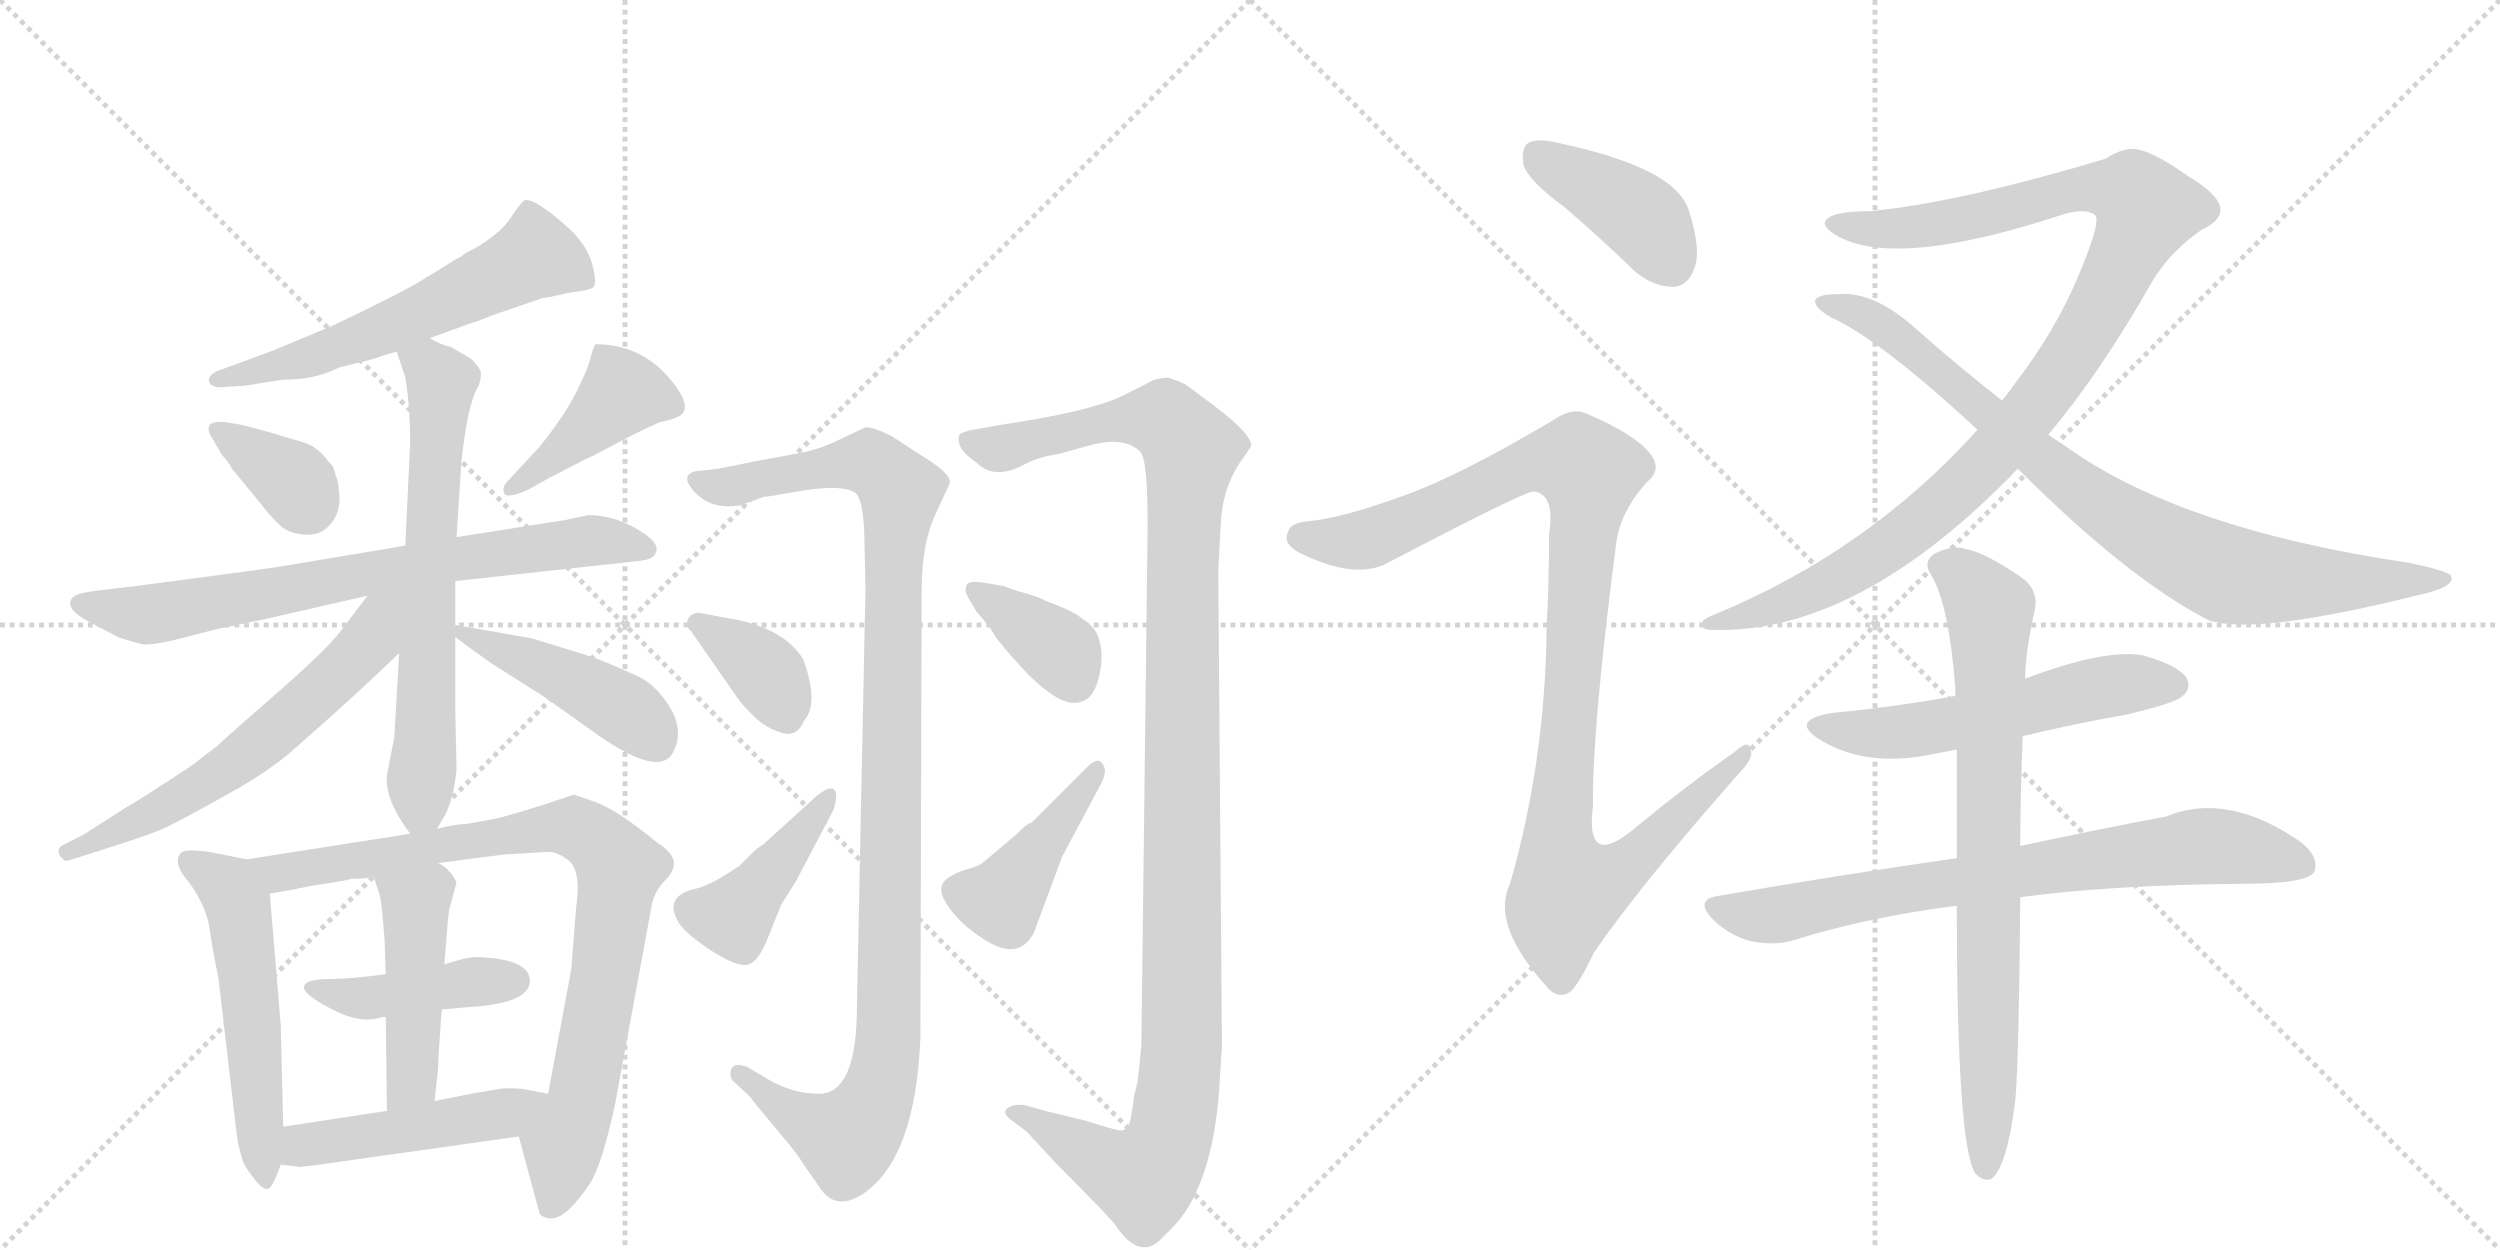 <svg version="1.1" viewBox="0 0 2048 1024" xmlns="http://www.w3.org/2000/svg">
  <g stroke="lightgray" stroke-dasharray="1,1" stroke-width="1" transform="scale(4, 4)">
    <line x1="0" y1="0" x2="256" y2="256"></line>
    <line x1="256" y1="0" x2="0" y2="256"></line>
    <line x1="128" y1="0" x2="128" y2="256"></line>
    <line x1="0" y1="128" x2="256" y2="128"></line>
    <line x1="256" y1="0" x2="512" y2="256"></line>
    <line x1="512" y1="0" x2="256" y2="256"></line>
    <line x1="384" y1="0" x2="384" y2="256"></line>
    <line x1="256" y1="128" x2="512" y2="128"></line>
  </g>
<g transform="scale(1, -1) translate(0, -850)">
   <style type="text/css">
    @keyframes keyframes0 {
      from {
       stroke: black;
       stroke-dashoffset: 583;
       stroke-width: 128;
       }
       65% {
       animation-timing-function: step-end;
       stroke: black;
       stroke-dashoffset: 0;
       stroke-width: 128;
       }
       to {
       stroke: black;
       stroke-width: 1024;
       }
       }
       #make-me-a-hanzi-animation-0 {
         animation: keyframes0 0.724s both;
         animation-delay: 0s;
         animation-timing-function: linear;
       }
    @keyframes keyframes1 {
      from {
       stroke: black;
       stroke-dashoffset: 353;
       stroke-width: 128;
       }
       53% {
       animation-timing-function: step-end;
       stroke: black;
       stroke-dashoffset: 0;
       stroke-width: 128;
       }
       to {
       stroke: black;
       stroke-width: 1024;
       }
       }
       #make-me-a-hanzi-animation-1 {
         animation: keyframes1 0.537s both;
         animation-delay: 0.724s;
         animation-timing-function: linear;
       }
    @keyframes keyframes2 {
      from {
       stroke: black;
       stroke-dashoffset: 414;
       stroke-width: 128;
       }
       57% {
       animation-timing-function: step-end;
       stroke: black;
       stroke-dashoffset: 0;
       stroke-width: 128;
       }
       to {
       stroke: black;
       stroke-width: 1024;
       }
       }
       #make-me-a-hanzi-animation-2 {
         animation: keyframes2 0.587s both;
         animation-delay: 1.262s;
         animation-timing-function: linear;
       }
    @keyframes keyframes3 {
      from {
       stroke: black;
       stroke-dashoffset: 725;
       stroke-width: 128;
       }
       70% {
       animation-timing-function: step-end;
       stroke: black;
       stroke-dashoffset: 0;
       stroke-width: 128;
       }
       to {
       stroke: black;
       stroke-width: 1024;
       }
       }
       #make-me-a-hanzi-animation-3 {
         animation: keyframes3 0.84s both;
         animation-delay: 1.849s;
         animation-timing-function: linear;
       }
    @keyframes keyframes4 {
      from {
       stroke: black;
       stroke-dashoffset: 652;
       stroke-width: 128;
       }
       68% {
       animation-timing-function: step-end;
       stroke: black;
       stroke-dashoffset: 0;
       stroke-width: 128;
       }
       to {
       stroke: black;
       stroke-width: 1024;
       }
       }
       #make-me-a-hanzi-animation-4 {
         animation: keyframes4 0.781s both;
         animation-delay: 2.689s;
         animation-timing-function: linear;
       }
    @keyframes keyframes5 {
      from {
       stroke: black;
       stroke-dashoffset: 603;
       stroke-width: 128;
       }
       66% {
       animation-timing-function: step-end;
       stroke: black;
       stroke-dashoffset: 0;
       stroke-width: 128;
       }
       to {
       stroke: black;
       stroke-width: 1024;
       }
       }
       #make-me-a-hanzi-animation-5 {
         animation: keyframes5 0.741s both;
         animation-delay: 3.469s;
         animation-timing-function: linear;
       }
    @keyframes keyframes6 {
      from {
       stroke: black;
       stroke-dashoffset: 441;
       stroke-width: 128;
       }
       59% {
       animation-timing-function: step-end;
       stroke: black;
       stroke-dashoffset: 0;
       stroke-width: 128;
       }
       to {
       stroke: black;
       stroke-width: 1024;
       }
       }
       #make-me-a-hanzi-animation-6 {
         animation: keyframes6 0.609s both;
         animation-delay: 4.21s;
         animation-timing-function: linear;
       }
    @keyframes keyframes7 {
      from {
       stroke: black;
       stroke-dashoffset: 540;
       stroke-width: 128;
       }
       64% {
       animation-timing-function: step-end;
       stroke: black;
       stroke-dashoffset: 0;
       stroke-width: 128;
       }
       to {
       stroke: black;
       stroke-width: 1024;
       }
       }
       #make-me-a-hanzi-animation-7 {
         animation: keyframes7 0.689s both;
         animation-delay: 4.819s;
         animation-timing-function: linear;
       }
    @keyframes keyframes8 {
      from {
       stroke: black;
       stroke-dashoffset: 853;
       stroke-width: 128;
       }
       74% {
       animation-timing-function: step-end;
       stroke: black;
       stroke-dashoffset: 0;
       stroke-width: 128;
       }
       to {
       stroke: black;
       stroke-width: 1024;
       }
       }
       #make-me-a-hanzi-animation-8 {
         animation: keyframes8 0.944s both;
         animation-delay: 5.508s;
         animation-timing-function: linear;
       }
    @keyframes keyframes9 {
      from {
       stroke: black;
       stroke-dashoffset: 424;
       stroke-width: 128;
       }
       58% {
       animation-timing-function: step-end;
       stroke: black;
       stroke-dashoffset: 0;
       stroke-width: 128;
       }
       to {
       stroke: black;
       stroke-width: 1024;
       }
       }
       #make-me-a-hanzi-animation-9 {
         animation: keyframes9 0.595s both;
         animation-delay: 6.452s;
         animation-timing-function: linear;
       }
    @keyframes keyframes10 {
      from {
       stroke: black;
       stroke-dashoffset: 455;
       stroke-width: 128;
       }
       60% {
       animation-timing-function: step-end;
       stroke: black;
       stroke-dashoffset: 0;
       stroke-width: 128;
       }
       to {
       stroke: black;
       stroke-width: 1024;
       }
       }
       #make-me-a-hanzi-animation-10 {
         animation: keyframes10 0.62s both;
         animation-delay: 7.048s;
         animation-timing-function: linear;
       }
    @keyframes keyframes11 {
      from {
       stroke: black;
       stroke-dashoffset: 470;
       stroke-width: 128;
       }
       60% {
       animation-timing-function: step-end;
       stroke: black;
       stroke-dashoffset: 0;
       stroke-width: 128;
       }
       to {
       stroke: black;
       stroke-width: 1024;
       }
       }
       #make-me-a-hanzi-animation-11 {
         animation: keyframes11 0.632s both;
         animation-delay: 7.668s;
         animation-timing-function: linear;
       }
    @keyframes keyframes12 {
      from {
       stroke: black;
       stroke-dashoffset: 1078;
       stroke-width: 128;
       }
       78% {
       animation-timing-function: step-end;
       stroke: black;
       stroke-dashoffset: 0;
       stroke-width: 128;
       }
       to {
       stroke: black;
       stroke-width: 1024;
       }
       }
       #make-me-a-hanzi-animation-12 {
         animation: keyframes12 1.127s both;
         animation-delay: 8.3s;
         animation-timing-function: linear;
       }
    @keyframes keyframes13 {
      from {
       stroke: black;
       stroke-dashoffset: 365;
       stroke-width: 128;
       }
       54% {
       animation-timing-function: step-end;
       stroke: black;
       stroke-dashoffset: 0;
       stroke-width: 128;
       }
       to {
       stroke: black;
       stroke-width: 1024;
       }
       }
       #make-me-a-hanzi-animation-13 {
         animation: keyframes13 0.547s both;
         animation-delay: 9.428s;
         animation-timing-function: linear;
       }
    @keyframes keyframes14 {
      from {
       stroke: black;
       stroke-dashoffset: 414;
       stroke-width: 128;
       }
       57% {
       animation-timing-function: step-end;
       stroke: black;
       stroke-dashoffset: 0;
       stroke-width: 128;
       }
       to {
       stroke: black;
       stroke-width: 1024;
       }
       }
       #make-me-a-hanzi-animation-14 {
         animation: keyframes14 0.587s both;
         animation-delay: 9.975s;
         animation-timing-function: linear;
       }
    @keyframes keyframes15 {
      from {
       stroke: black;
       stroke-dashoffset: 1172;
       stroke-width: 128;
       }
       79% {
       animation-timing-function: step-end;
       stroke: black;
       stroke-dashoffset: 0;
       stroke-width: 128;
       }
       to {
       stroke: black;
       stroke-width: 1024;
       }
       }
       #make-me-a-hanzi-animation-15 {
         animation: keyframes15 1.204s both;
         animation-delay: 10.562s;
         animation-timing-function: linear;
       }
    @keyframes keyframes16 {
      from {
       stroke: black;
       stroke-dashoffset: 369;
       stroke-width: 128;
       }
       55% {
       animation-timing-function: step-end;
       stroke: black;
       stroke-dashoffset: 0;
       stroke-width: 128;
       }
       to {
       stroke: black;
       stroke-width: 1024;
       }
       }
       #make-me-a-hanzi-animation-16 {
         animation: keyframes16 0.55s both;
         animation-delay: 11.765s;
         animation-timing-function: linear;
       }
    @keyframes keyframes17 {
      from {
       stroke: black;
       stroke-dashoffset: 420;
       stroke-width: 128;
       }
       58% {
       animation-timing-function: step-end;
       stroke: black;
       stroke-dashoffset: 0;
       stroke-width: 128;
       }
       to {
       stroke: black;
       stroke-width: 1024;
       }
       }
       #make-me-a-hanzi-animation-17 {
         animation: keyframes17 0.592s both;
         animation-delay: 12.316s;
         animation-timing-function: linear;
       }
    @keyframes keyframes18 {
      from {
       stroke: black;
       stroke-dashoffset: 401;
       stroke-width: 128;
       }
       57% {
       animation-timing-function: step-end;
       stroke: black;
       stroke-dashoffset: 0;
       stroke-width: 128;
       }
       to {
       stroke: black;
       stroke-width: 1024;
       }
       }
       #make-me-a-hanzi-animation-18 {
         animation: keyframes18 0.576s both;
         animation-delay: 12.907s;
         animation-timing-function: linear;
       }
    @keyframes keyframes19 {
      from {
       stroke: black;
       stroke-dashoffset: 1035;
       stroke-width: 128;
       }
       77% {
       animation-timing-function: step-end;
       stroke: black;
       stroke-dashoffset: 0;
       stroke-width: 128;
       }
       to {
       stroke: black;
       stroke-width: 1024;
       }
       }
       #make-me-a-hanzi-animation-19 {
         animation: keyframes19 1.092s both;
         animation-delay: 13.484s;
         animation-timing-function: linear;
       }
    @keyframes keyframes20 {
      from {
       stroke: black;
       stroke-dashoffset: 1037;
       stroke-width: 128;
       }
       77% {
       animation-timing-function: step-end;
       stroke: black;
       stroke-dashoffset: 0;
       stroke-width: 128;
       }
       to {
       stroke: black;
       stroke-width: 1024;
       }
       }
       #make-me-a-hanzi-animation-20 {
         animation: keyframes20 1.094s both;
         animation-delay: 14.576s;
         animation-timing-function: linear;
       }
    @keyframes keyframes21 {
      from {
       stroke: black;
       stroke-dashoffset: 838;
       stroke-width: 128;
       }
       73% {
       animation-timing-function: step-end;
       stroke: black;
       stroke-dashoffset: 0;
       stroke-width: 128;
       }
       to {
       stroke: black;
       stroke-width: 1024;
       }
       }
       #make-me-a-hanzi-animation-21 {
         animation: keyframes21 0.932s both;
         animation-delay: 15.67s;
         animation-timing-function: linear;
       }
    @keyframes keyframes22 {
      from {
       stroke: black;
       stroke-dashoffset: 549;
       stroke-width: 128;
       }
       64% {
       animation-timing-function: step-end;
       stroke: black;
       stroke-dashoffset: 0;
       stroke-width: 128;
       }
       to {
       stroke: black;
       stroke-width: 1024;
       }
       }
       #make-me-a-hanzi-animation-22 {
         animation: keyframes22 0.697s both;
         animation-delay: 16.602s;
         animation-timing-function: linear;
       }
    @keyframes keyframes23 {
      from {
       stroke: black;
       stroke-dashoffset: 743;
       stroke-width: 128;
       }
       71% {
       animation-timing-function: step-end;
       stroke: black;
       stroke-dashoffset: 0;
       stroke-width: 128;
       }
       to {
       stroke: black;
       stroke-width: 1024;
       }
       }
       #make-me-a-hanzi-animation-23 {
         animation: keyframes23 0.855s both;
         animation-delay: 17.299s;
         animation-timing-function: linear;
       }
    @keyframes keyframes24 {
      from {
       stroke: black;
       stroke-dashoffset: 769;
       stroke-width: 128;
       }
       71% {
       animation-timing-function: step-end;
       stroke: black;
       stroke-dashoffset: 0;
       stroke-width: 128;
       }
       to {
       stroke: black;
       stroke-width: 1024;
       }
       }
       #make-me-a-hanzi-animation-24 {
         animation: keyframes24 0.876s both;
         animation-delay: 18.153s;
         animation-timing-function: linear;
       }
</style>
<path d="M 234 539 Q 258 539 278 549 L 306 556 Q 314 559 325 562 L 352 573 L 388 586 Q 389 586 396.5 589 Q 404 592 407 593 Q 413 595 445 606 Q 449 606 465 610 L 478 612 Q 483 613 485 614 Q 490 616 485 634 Q 481 649 466 663 Q 438 688 430 686 Q 428 686 418 671 Q 409 658 388 646 Q 381 643 378 640 Q 372 637 363.5 631.5 Q 355 626 348 622 Q 335 613 272 583 L 224 563 L 178 546 Q 173 544 171.5 540.5 Q 170 537 173.5 534.5 Q 177 532 184 533 L 200 534 Q 201 534 216 536.5 Q 231 539 234 539 Z" fill="lightgray"></path> 
<path d="M 278 444 Q 277 458 275 460 Q 274 468 269 472 Q 267 475 264.5 477.5 Q 262 480 259.5 482 Q 257 484 255 485 Q 253 486 249 487.5 Q 245 489 242.5 489.5 Q 240 490 233.5 492 Q 227 494 224 495 L 198 502 L 186 504 Q 163 507 175 489 L 182 477 Q 187 472 190 466 L 209 443 Q 226 421 233.5 416.5 Q 241 412 252.5 412 Q 264 412 271.5 421.5 Q 279 431 278 444 Z" fill="lightgray"></path> 
<path d="M 442 484 L 416 456 Q 411 451 413 446 Q 415 441 433 449 L 449 458 L 480 474 Q 487 477 499 483.5 Q 511 490 521 495 Q 531 500 540 504 Q 550 506 554 508 Q 568 513 554 533 Q 529 568 488 568 Q 487 568 484 558 Q 483 551 473 530.5 Q 463 510 442 484 Z" fill="lightgray"></path> 
<path d="M 332 403 L 230 386 Q 226 385 112 370 L 78 366 Q 63 364 60 361 Q 51 352 74 340 L 97 328 Q 112 323 118 322 Q 129 322 148 327 L 179 335 L 218 343 L 301 362 L 373 374 L 519 390 Q 532 391 535 394 Q 543 402 529 412 Q 506 428 482 428 L 463 424 L 374 410 L 332 403 Z" fill="lightgray"></path> 
<path d="M 325 562 L 332 541 Q 336 517 336 487 L 332 403 L 327 315 L 323 246 L 317 215 Q 315 195 336 167 C 347 152 347 152 358 171 L 365 183 Q 372 198 374 220 L 373 266 L 373 328 L 373 338 L 373 374 L 374 410 L 378 472 Q 383 518 391 532 Q 394 537 394 544 Q 394 548 386 556 L 369 566 Q 362 567 352 573 C 325 586 316 590 325 562 Z" fill="lightgray"></path> 
<path d="M 301 362 L 279 333 Q 267 317 222 278 Q 214 271 198 257 Q 181 242 178 239 Q 174 236 165 229 Q 155 221 148 217 Q 141 212 131 206 Q 121 199 104 189 L 68 166 L 52 158 Q 48 156 48 153 Q 48 149 51 147 Q 53 144 56 145 L 78 152 Q 119 165 131 170 Q 143 175 184 198 Q 221 218 244 239 Q 294 283 327 315 C 379 365 326 395 301 362 Z" fill="lightgray"></path> 
<path d="M 373 328 Q 377 325 388 317 Q 399 309 402 307 L 446 279 L 484 252 Q 539 212 551 233 Q 561 251 548 272 Q 535 292 518 298 Q 492 310 478 314 L 436 327 L 373 338 C 355 341 355 341 373 328 Z" fill="lightgray"></path> 
<path d="M 232 -73 L 230 10 L 221 118 C 219 143 219 143 202 146 L 172 152 Q 151 155 148 151 Q 141 143 155 127 Q 170 106 172 87 Q 174 73 179 48 L 194 -80 Q 195 -86 195 -87 Q 196 -91 198 -98 Q 199 -104 207 -114 Q 214 -124 219 -124 Q 223 -124 230 -104 L 232 -73 Z" fill="lightgray"></path> 
<path d="M 359 143 L 413 150 L 447 152 Q 457 153 467 144 Q 476 135 472 107 L 468 56 L 449 -46 C 444 -75 417 -52 425 -81 L 442 -144 Q 442 -146 449 -148 Q 462 -151 483 -120 Q 493 -105 504 -54 L 534 109 Q 536 119 544 128 Q 552 135 552 143 Q 552 151 538 160 Q 504 188 485 194 L 470 199 L 449 192 Q 415 181 404 179 L 382 175 Q 374 175 358 171 L 336 167 L 202 146 C 172 141 191 113 221 118 L 239 121 Q 252 124 266 126 Q 280 128 288 130 Q 300 130 306 132 L 359 143 Z" fill="lightgray"></path> 
<path d="M 362 23 L 384 25 Q 436 28 434 48 Q 432 65 389 66 Q 385 66 374 63 L 364 60 L 316 52 Q 288 48 270 48 Q 249 48 249 41 Q 249 36 265 27 Q 292 11 310 16 Q 314 17 316 17 L 362 23 Z" fill="lightgray"></path> 
<path d="M 361 13 L 362 23 L 364 60 L 367 97 L 368 105 L 374 127 Q 369 138 359 143 C 334 159 297 160 306 132 L 310 120 Q 312 115 313 104 L 315 81 L 316 52 L 316 17 L 317 -60 C 317 -90 353 -82 356 -52 L 359 -24 L 359 -20 Q 359 -17 360 -4 Q 361 9 361 13 Z" fill="lightgray"></path> 
<path d="M 449 -46 L 428 -42 Q 415 -41 409 -42 L 386 -46 L 356 -52 L 317 -60 L 232 -73 C 202 -78 200 -100 230 -104 L 246 -106 L 262 -104 L 425 -81 C 455 -77 478 -52 449 -46 Z" fill="lightgray"></path> 
<path d="M 671 -46 Q 649 -46 629 -34 L 612 -24 Q 601 -20 599 -26 Q 597 -32 601 -36 L 614 -48 Q 616 -51 626.5 -63.5 Q 637 -76 646 -87 Q 655 -98 657 -102 L 671 -122 Q 684 -143 707 -128 Q 750 -99 754 0 L 755 366 Q 755 404 766 428 L 778 454 Q 780 462 753 478 L 730 493 Q 716 500 709 500 L 690 491 Q 672 482 656 479 L 618 472 Q 594 467 588 466 L 570 464 Q 557 461 568 448 Q 582 432 606 436 L 626 443 Q 629 443 651 447 Q 690 454 701 446 Q 707 440 708 414 L 709 368 L 702 26 Q 702 -46 671 -46 Z" fill="lightgray"></path> 
<path d="M 605 277 Q 612 268 620.5 260.5 Q 629 253 641 249.5 Q 653 246 659 260 Q 671 274 658 310 Q 641 337 594 344 L 573 348 Q 566 348 563.5 342.5 Q 561 337 566 333 L 605 277 Z" fill="lightgray"></path> 
<path d="M 630 84 L 640 109 L 652 128 L 683 187 Q 687 201 683 203.5 Q 679 206 669 198 L 625 158 Q 621 156 615 150 L 606 141 Q 583 125 570 122 Q 543 116 556 94 Q 563 84 583 71 Q 605 57 613.5 60 Q 622 63 630 84 Z" fill="lightgray"></path> 
<path d="M 1000 420 Q 1001 448 1015 470 Q 1025 484 1025 485 Q 1025 496 986 524 Q 978 530 974 533 Q 970 536 964.5 538 Q 959 540 957.5 540.5 Q 956 541 950.5 540 Q 945 539 943.5 538 Q 942 537 934 533 Q 926 529 920 526 Q 894 513 820 502 L 797 498 Q 788 496 786 494 Q 782 483 800 471 Q 815 456 840 470 Q 852 476 867 478 L 892 485 Q 921 493 934 480 Q 941 473 940 407 L 935 -6 L 933 -27 Q 932 -33 932 -36 L 929 -48 L 928 -56 L 926 -68 Q 923 -77 917 -76 Q 911 -75 889 -68 L 856 -60 L 842 -56 Q 835 -54 829 -56 Q 818 -60 829 -68 L 841 -77 L 867 -105 Q 910 -148 914 -154 Q 935 -185 954 -162 Q 967 -150 974 -138 Q 995 -102 999 -39 Q 1001 -8 1001 -6 L 998 382 L 1000 420 Z" fill="lightgray"></path> 
<path d="M 800 349 Q 812 335 814 331 Q 817 325 838 302 Q 853 286 866 278.5 Q 879 271 889 276.5 Q 899 282 902 305 Q 903 314 901.5 321.5 Q 900 329 897.5 333 Q 895 337 889 341.5 Q 883 346 879.5 348 Q 876 350 867.5 353.5 Q 859 357 856 358 Q 851 361 840 364 Q 829 367 822 370 L 810 372 Q 799 374 795 373 Q 791 372 791 366 Q 791 363 800 349 Z" fill="lightgray"></path> 
<path d="M 845 176 Q 842 176 832 166 Q 831 165 806 144 Q 803 141 792.5 138 Q 782 135 775.5 130 Q 769 125 772 116 Q 782 95 808.5 79 Q 835 63 847 86 L 870 148 L 902 208 Q 907 218 904 223 Q 900 231 891 222 L 845 176 Z" fill="lightgray"></path> 
<path d="M 1282 680 Q 1310 656 1339 628 Q 1354 615 1371 615 Q 1383 616 1388 630 Q 1394 646 1383 679 Q 1371 713 1276 733 Q 1260 737 1252 733 Q 1246 729 1248 715 Q 1252 702 1282 680 Z" fill="lightgray"></path> 
<path d="M 1150 444 Q 1101 426 1072 423 Q 1057 422 1055 414 Q 1051 405 1063 398 Q 1106 376 1133 387 Q 1248 447 1255 447 Q 1259 448 1263 445 Q 1273 438 1269 412 Q 1269 375 1267 336 Q 1266 227 1237 126 Q 1221 93 1266 43 Q 1276 30 1287 38 Q 1294 45 1306 70 Q 1343 124 1425 217 Q 1437 229 1434 236 Q 1433 245 1421 234 Q 1381 206 1341 173 Q 1298 136 1305 190 Q 1304 251 1324 405 Q 1327 430 1349 455 Q 1362 465 1352 478 Q 1340 494 1300 511 Q 1288 517 1271 505 Q 1195 460 1150 444 Z" fill="lightgray"></path> 
<path d="M 1678 494 Q 1721 545 1764 621 Q 1780 646 1804 662 Q 1819 669 1819 678 Q 1819 690 1792 706 Q 1761 728 1747 728 Q 1737 728 1725 720 Q 1605 684 1532 677 Q 1498 677 1495 668 Q 1494 665 1500 660 Q 1546 627 1689 674 Q 1708 680 1716 674 Q 1722 670 1703 625 Q 1684 579 1650 535 Q 1646 529 1640 522 L 1620 498 Q 1530 398 1403 346 Q 1393 342 1394 338 Q 1395 334 1402 334 Q 1522 330 1653 466 L 1678 494 Z" fill="lightgray"></path> 
<path d="M 1653 466 Q 1743 376 1809 342 Q 1846 329 1979 362 Q 2012 369 2008 378 Q 2007 382 1973 389 Q 1784 417 1690 486 Q 1683 490 1678 494 L 1640 522 Q 1604 550 1568 582 Q 1534 612 1505 609 Q 1489 609 1487 604 Q 1486 598 1500 590 Q 1540 572 1620 498 L 1653 466 Z" fill="lightgray"></path> 
<path d="M 1657 247 Q 1699 257 1744 265 Q 1781 274 1787 279 Q 1796 286 1791 295 Q 1784 305 1756 313 Q 1725 319 1659 294 L 1602 280 Q 1554 271 1501 266 Q 1465 260 1491 244 Q 1530 220 1587 233 Q 1593 234 1603 236 L 1657 247 Z" fill="lightgray"></path> 
<path d="M 1655 115 Q 1728 125 1837 126 Q 1891 126 1896 136 Q 1900 148 1885 160 Q 1825 202 1774 181 Q 1725 172 1655 157 L 1603 147 Q 1512 134 1407 116 Q 1388 113 1403 97 Q 1416 84 1434 79 Q 1455 75 1470 80 Q 1531 99 1603 108 L 1655 115 Z" fill="lightgray"></path> 
<path d="M 1655 157 Q 1655 196 1657 247 L 1659 294 Q 1659 315 1667 351 Q 1670 367 1656 377 Q 1625 398 1611 400 Q 1599 404 1584 396 Q 1575 389 1582 379 Q 1597 354 1602 283 Q 1601 283 1602 280 L 1603 236 Q 1603 196 1603 147 L 1603 108 Q 1603 -87 1618 -111 Q 1624 -118 1631 -116 Q 1644 -107 1651 -51 Q 1654 -15 1655 115 L 1655 157 Z" fill="lightgray"></path> 
      <clipPath id="make-me-a-hanzi-clip-0">
      <path d="M 234 539 Q 258 539 278 549 L 306 556 Q 314 559 325 562 L 352 573 L 388 586 Q 389 586 396.5 589 Q 404 592 407 593 Q 413 595 445 606 Q 449 606 465 610 L 478 612 Q 483 613 485 614 Q 490 616 485 634 Q 481 649 466 663 Q 438 688 430 686 Q 428 686 418 671 Q 409 658 388 646 Q 381 643 378 640 Q 372 637 363.5 631.5 Q 355 626 348 622 Q 335 613 272 583 L 224 563 L 178 546 Q 173 544 171.5 540.5 Q 170 537 173.5 534.5 Q 177 532 184 533 L 200 534 Q 201 534 216 536.5 Q 231 539 234 539 Z" fill="lightgray"></path>
      </clipPath>
      <path clip-path="url(#make-me-a-hanzi-clip-0)" d="M 480 620 L 439 641 L 294 572 L 178 539 " fill="none" id="make-me-a-hanzi-animation-0" stroke-dasharray="455 910" stroke-linecap="round"></path>

      <clipPath id="make-me-a-hanzi-clip-1">
      <path d="M 278 444 Q 277 458 275 460 Q 274 468 269 472 Q 267 475 264.5 477.5 Q 262 480 259.5 482 Q 257 484 255 485 Q 253 486 249 487.5 Q 245 489 242.5 489.5 Q 240 490 233.5 492 Q 227 494 224 495 L 198 502 L 186 504 Q 163 507 175 489 L 182 477 Q 187 472 190 466 L 209 443 Q 226 421 233.5 416.5 Q 241 412 252.5 412 Q 264 412 271.5 421.5 Q 279 431 278 444 Z" fill="lightgray"></path>
      </clipPath>
      <path clip-path="url(#make-me-a-hanzi-clip-1)" d="M 180 497 L 240 456 L 253 435 " fill="none" id="make-me-a-hanzi-animation-1" stroke-dasharray="225 450" stroke-linecap="round"></path>

      <clipPath id="make-me-a-hanzi-clip-2">
      <path d="M 442 484 L 416 456 Q 411 451 413 446 Q 415 441 433 449 L 449 458 L 480 474 Q 487 477 499 483.5 Q 511 490 521 495 Q 531 500 540 504 Q 550 506 554 508 Q 568 513 554 533 Q 529 568 488 568 Q 487 568 484 558 Q 483 551 473 530.5 Q 463 510 442 484 Z" fill="lightgray"></path>
      </clipPath>
      <path clip-path="url(#make-me-a-hanzi-clip-2)" d="M 547 521 L 507 526 L 458 479 L 417 450 " fill="none" id="make-me-a-hanzi-animation-2" stroke-dasharray="286 572" stroke-linecap="round"></path>

      <clipPath id="make-me-a-hanzi-clip-3">
      <path d="M 332 403 L 230 386 Q 226 385 112 370 L 78 366 Q 63 364 60 361 Q 51 352 74 340 L 97 328 Q 112 323 118 322 Q 129 322 148 327 L 179 335 L 218 343 L 301 362 L 373 374 L 519 390 Q 532 391 535 394 Q 543 402 529 412 Q 506 428 482 428 L 463 424 L 374 410 L 332 403 Z" fill="lightgray"></path>
      </clipPath>
      <path clip-path="url(#make-me-a-hanzi-clip-3)" d="M 66 355 L 134 348 L 313 383 L 459 404 L 495 407 L 529 400 " fill="none" id="make-me-a-hanzi-animation-3" stroke-dasharray="597 1194" stroke-linecap="round"></path>

      <clipPath id="make-me-a-hanzi-clip-4">
      <path d="M 325 562 L 332 541 Q 336 517 336 487 L 332 403 L 327 315 L 323 246 L 317 215 Q 315 195 336 167 C 347 152 347 152 358 171 L 365 183 Q 372 198 374 220 L 373 266 L 373 328 L 373 338 L 373 374 L 374 410 L 378 472 Q 383 518 391 532 Q 394 537 394 544 Q 394 548 386 556 L 369 566 Q 362 567 352 573 C 325 586 316 590 325 562 Z" fill="lightgray"></path>
      </clipPath>
      <path clip-path="url(#make-me-a-hanzi-clip-4)" d="M 334 559 L 362 537 L 349 242 L 345 190 L 339 179 " fill="none" id="make-me-a-hanzi-animation-4" stroke-dasharray="524 1048" stroke-linecap="round"></path>

      <clipPath id="make-me-a-hanzi-clip-5">
      <path d="M 301 362 L 279 333 Q 267 317 222 278 Q 214 271 198 257 Q 181 242 178 239 Q 174 236 165 229 Q 155 221 148 217 Q 141 212 131 206 Q 121 199 104 189 L 68 166 L 52 158 Q 48 156 48 153 Q 48 149 51 147 Q 53 144 56 145 L 78 152 Q 119 165 131 170 Q 143 175 184 198 Q 221 218 244 239 Q 294 283 327 315 C 379 365 326 395 301 362 Z" fill="lightgray"></path>
      </clipPath>
      <path clip-path="url(#make-me-a-hanzi-clip-5)" d="M 324 361 L 290 310 L 216 244 L 138 190 L 55 152 " fill="none" id="make-me-a-hanzi-animation-5" stroke-dasharray="475 950" stroke-linecap="round"></path>

      <clipPath id="make-me-a-hanzi-clip-6">
      <path d="M 373 328 Q 377 325 388 317 Q 399 309 402 307 L 446 279 L 484 252 Q 539 212 551 233 Q 561 251 548 272 Q 535 292 518 298 Q 492 310 478 314 L 436 327 L 373 338 C 355 341 355 341 373 328 Z" fill="lightgray"></path>
      </clipPath>
      <path clip-path="url(#make-me-a-hanzi-clip-6)" d="M 380 333 L 499 277 L 529 255 L 538 241 " fill="none" id="make-me-a-hanzi-animation-6" stroke-dasharray="313 626" stroke-linecap="round"></path>

      <clipPath id="make-me-a-hanzi-clip-7">
      <path d="M 232 -73 L 230 10 L 221 118 C 219 143 219 143 202 146 L 172 152 Q 151 155 148 151 Q 141 143 155 127 Q 170 106 172 87 Q 174 73 179 48 L 194 -80 Q 195 -86 195 -87 Q 196 -91 198 -98 Q 199 -104 207 -114 Q 214 -124 219 -124 Q 223 -124 230 -104 L 232 -73 Z" fill="lightgray"></path>
      </clipPath>
      <path clip-path="url(#make-me-a-hanzi-clip-7)" d="M 154 145 L 187 124 L 195 108 L 218 -118 " fill="none" id="make-me-a-hanzi-animation-7" stroke-dasharray="412 824" stroke-linecap="round"></path>

      <clipPath id="make-me-a-hanzi-clip-8">
      <path d="M 359 143 L 413 150 L 447 152 Q 457 153 467 144 Q 476 135 472 107 L 468 56 L 449 -46 C 444 -75 417 -52 425 -81 L 442 -144 Q 442 -146 449 -148 Q 462 -151 483 -120 Q 493 -105 504 -54 L 534 109 Q 536 119 544 128 Q 552 135 552 143 Q 552 151 538 160 Q 504 188 485 194 L 470 199 L 449 192 Q 415 181 404 179 L 382 175 Q 374 175 358 171 L 336 167 L 202 146 C 172 141 191 113 221 118 L 239 121 Q 252 124 266 126 Q 280 128 288 130 Q 300 130 306 132 L 359 143 Z" fill="lightgray"></path>
      </clipPath>
      <path clip-path="url(#make-me-a-hanzi-clip-8)" d="M 210 145 L 232 135 L 461 173 L 480 168 L 498 153 L 508 139 L 499 77 L 475 -57 L 461 -87 L 452 -135 " fill="none" id="make-me-a-hanzi-animation-8" stroke-dasharray="725 1450" stroke-linecap="round"></path>

      <clipPath id="make-me-a-hanzi-clip-9">
      <path d="M 362 23 L 384 25 Q 436 28 434 48 Q 432 65 389 66 Q 385 66 374 63 L 364 60 L 316 52 Q 288 48 270 48 Q 249 48 249 41 Q 249 36 265 27 Q 292 11 310 16 Q 314 17 316 17 L 362 23 Z" fill="lightgray"></path>
      </clipPath>
      <path clip-path="url(#make-me-a-hanzi-clip-9)" d="M 255 41 L 302 32 L 421 47 " fill="none" id="make-me-a-hanzi-animation-9" stroke-dasharray="296 592" stroke-linecap="round"></path>

      <clipPath id="make-me-a-hanzi-clip-10">
      <path d="M 361 13 L 362 23 L 364 60 L 367 97 L 368 105 L 374 127 Q 369 138 359 143 C 334 159 297 160 306 132 L 310 120 Q 312 115 313 104 L 315 81 L 316 52 L 316 17 L 317 -60 C 317 -90 353 -82 356 -52 L 359 -24 L 359 -20 Q 359 -17 360 -4 Q 361 9 361 13 Z" fill="lightgray"></path>
      </clipPath>
      <path clip-path="url(#make-me-a-hanzi-clip-10)" d="M 314 128 L 340 110 L 341 93 L 338 -29 L 322 -52 " fill="none" id="make-me-a-hanzi-animation-10" stroke-dasharray="327 654" stroke-linecap="round"></path>

      <clipPath id="make-me-a-hanzi-clip-11">
      <path d="M 449 -46 L 428 -42 Q 415 -41 409 -42 L 386 -46 L 356 -52 L 317 -60 L 232 -73 C 202 -78 200 -100 230 -104 L 246 -106 L 262 -104 L 425 -81 C 455 -77 478 -52 449 -46 Z" fill="lightgray"></path>
      </clipPath>
      <path clip-path="url(#make-me-a-hanzi-clip-11)" d="M 235 -97 L 256 -87 L 400 -65 L 443 -50 " fill="none" id="make-me-a-hanzi-animation-11" stroke-dasharray="342 684" stroke-linecap="round"></path>

      <clipPath id="make-me-a-hanzi-clip-12">
      <path d="M 671 -46 Q 649 -46 629 -34 L 612 -24 Q 601 -20 599 -26 Q 597 -32 601 -36 L 614 -48 Q 616 -51 626.5 -63.5 Q 637 -76 646 -87 Q 655 -98 657 -102 L 671 -122 Q 684 -143 707 -128 Q 750 -99 754 0 L 755 366 Q 755 404 766 428 L 778 454 Q 780 462 753 478 L 730 493 Q 716 500 709 500 L 690 491 Q 672 482 656 479 L 618 472 Q 594 467 588 466 L 570 464 Q 557 461 568 448 Q 582 432 606 436 L 626 443 Q 629 443 651 447 Q 690 454 701 446 Q 707 440 708 414 L 709 368 L 702 26 Q 702 -46 671 -46 Z" fill="lightgray"></path>
      </clipPath>
      <path clip-path="url(#make-me-a-hanzi-clip-12)" d="M 571 456 L 598 451 L 713 471 L 738 447 L 732 392 L 725 -28 L 714 -58 L 694 -83 L 658 -68 L 606 -30 " fill="none" id="make-me-a-hanzi-animation-12" stroke-dasharray="950 1900" stroke-linecap="round"></path>

      <clipPath id="make-me-a-hanzi-clip-13">
      <path d="M 605 277 Q 612 268 620.5 260.5 Q 629 253 641 249.5 Q 653 246 659 260 Q 671 274 658 310 Q 641 337 594 344 L 573 348 Q 566 348 563.5 342.5 Q 561 337 566 333 L 605 277 Z" fill="lightgray"></path>
      </clipPath>
      <path clip-path="url(#make-me-a-hanzi-clip-13)" d="M 572 340 L 620 307 L 645 263 " fill="none" id="make-me-a-hanzi-animation-13" stroke-dasharray="237 474" stroke-linecap="round"></path>

      <clipPath id="make-me-a-hanzi-clip-14">
      <path d="M 630 84 L 640 109 L 652 128 L 683 187 Q 687 201 683 203.5 Q 679 206 669 198 L 625 158 Q 621 156 615 150 L 606 141 Q 583 125 570 122 Q 543 116 556 94 Q 563 84 583 71 Q 605 57 613.5 60 Q 622 63 630 84 Z" fill="lightgray"></path>
      </clipPath>
      <path clip-path="url(#make-me-a-hanzi-clip-14)" d="M 568 105 L 600 99 L 677 198 " fill="none" id="make-me-a-hanzi-animation-14" stroke-dasharray="286 572" stroke-linecap="round"></path>

      <clipPath id="make-me-a-hanzi-clip-15">
      <path d="M 1000 420 Q 1001 448 1015 470 Q 1025 484 1025 485 Q 1025 496 986 524 Q 978 530 974 533 Q 970 536 964.5 538 Q 959 540 957.5 540.5 Q 956 541 950.5 540 Q 945 539 943.5 538 Q 942 537 934 533 Q 926 529 920 526 Q 894 513 820 502 L 797 498 Q 788 496 786 494 Q 782 483 800 471 Q 815 456 840 470 Q 852 476 867 478 L 892 485 Q 921 493 934 480 Q 941 473 940 407 L 935 -6 L 933 -27 Q 932 -33 932 -36 L 929 -48 L 928 -56 L 926 -68 Q 923 -77 917 -76 Q 911 -75 889 -68 L 856 -60 L 842 -56 Q 835 -54 829 -56 Q 818 -60 829 -68 L 841 -77 L 867 -105 Q 910 -148 914 -154 Q 935 -185 954 -162 Q 967 -150 974 -138 Q 995 -102 999 -39 Q 1001 -8 1001 -6 L 998 382 L 1000 420 Z" fill="lightgray"></path>
      </clipPath>
      <path clip-path="url(#make-me-a-hanzi-clip-15)" d="M 794 489 L 826 483 L 938 508 L 954 507 L 976 482 L 968 383 L 968 -7 L 957 -87 L 937 -115 L 927 -113 L 836 -62 " fill="none" id="make-me-a-hanzi-animation-15" stroke-dasharray="1044 2088" stroke-linecap="round"></path>

      <clipPath id="make-me-a-hanzi-clip-16">
      <path d="M 800 349 Q 812 335 814 331 Q 817 325 838 302 Q 853 286 866 278.5 Q 879 271 889 276.5 Q 899 282 902 305 Q 903 314 901.5 321.5 Q 900 329 897.5 333 Q 895 337 889 341.5 Q 883 346 879.5 348 Q 876 350 867.5 353.5 Q 859 357 856 358 Q 851 361 840 364 Q 829 367 822 370 L 810 372 Q 799 374 795 373 Q 791 372 791 366 Q 791 363 800 349 Z" fill="lightgray"></path>
      </clipPath>
      <path clip-path="url(#make-me-a-hanzi-clip-16)" d="M 799 366 L 870 316 L 880 292 " fill="none" id="make-me-a-hanzi-animation-16" stroke-dasharray="241 482" stroke-linecap="round"></path>

      <clipPath id="make-me-a-hanzi-clip-17">
      <path d="M 845 176 Q 842 176 832 166 Q 831 165 806 144 Q 803 141 792.5 138 Q 782 135 775.5 130 Q 769 125 772 116 Q 782 95 808.5 79 Q 835 63 847 86 L 870 148 L 902 208 Q 907 218 904 223 Q 900 231 891 222 L 845 176 Z" fill="lightgray"></path>
      </clipPath>
      <path clip-path="url(#make-me-a-hanzi-clip-17)" d="M 787 120 L 820 112 L 898 216 " fill="none" id="make-me-a-hanzi-animation-17" stroke-dasharray="292 584" stroke-linecap="round"></path>

      <clipPath id="make-me-a-hanzi-clip-18">
      <path d="M 1282 680 Q 1310 656 1339 628 Q 1354 615 1371 615 Q 1383 616 1388 630 Q 1394 646 1383 679 Q 1371 713 1276 733 Q 1260 737 1252 733 Q 1246 729 1248 715 Q 1252 702 1282 680 Z" fill="lightgray"></path>
      </clipPath>
      <path clip-path="url(#make-me-a-hanzi-clip-18)" d="M 1259 724 L 1350 667 L 1369 634 " fill="none" id="make-me-a-hanzi-animation-18" stroke-dasharray="273 546" stroke-linecap="round"></path>

      <clipPath id="make-me-a-hanzi-clip-19">
      <path d="M 1150 444 Q 1101 426 1072 423 Q 1057 422 1055 414 Q 1051 405 1063 398 Q 1106 376 1133 387 Q 1248 447 1255 447 Q 1259 448 1263 445 Q 1273 438 1269 412 Q 1269 375 1267 336 Q 1266 227 1237 126 Q 1221 93 1266 43 Q 1276 30 1287 38 Q 1294 45 1306 70 Q 1343 124 1425 217 Q 1437 229 1434 236 Q 1433 245 1421 234 Q 1381 206 1341 173 Q 1298 136 1305 190 Q 1304 251 1324 405 Q 1327 430 1349 455 Q 1362 465 1352 478 Q 1340 494 1300 511 Q 1288 517 1271 505 Q 1195 460 1150 444 Z" fill="lightgray"></path>
      </clipPath>
      <path clip-path="url(#make-me-a-hanzi-clip-19)" d="M 1066 410 L 1105 406 L 1135 413 L 1258 471 L 1293 472 L 1302 463 L 1276 155 L 1287 122 L 1333 141 L 1428 232 " fill="none" id="make-me-a-hanzi-animation-19" stroke-dasharray="907 1814" stroke-linecap="round"></path>

      <clipPath id="make-me-a-hanzi-clip-20">
      <path d="M 1678 494 Q 1721 545 1764 621 Q 1780 646 1804 662 Q 1819 669 1819 678 Q 1819 690 1792 706 Q 1761 728 1747 728 Q 1737 728 1725 720 Q 1605 684 1532 677 Q 1498 677 1495 668 Q 1494 665 1500 660 Q 1546 627 1689 674 Q 1708 680 1716 674 Q 1722 670 1703 625 Q 1684 579 1650 535 Q 1646 529 1640 522 L 1620 498 Q 1530 398 1403 346 Q 1393 342 1394 338 Q 1395 334 1402 334 Q 1522 330 1653 466 L 1678 494 Z" fill="lightgray"></path>
      </clipPath>
      <path clip-path="url(#make-me-a-hanzi-clip-20)" d="M 1501 666 L 1593 667 L 1722 697 L 1747 692 L 1758 678 L 1721 598 L 1681 535 L 1603 447 L 1497 371 L 1422 342 L 1400 340 " fill="none" id="make-me-a-hanzi-animation-20" stroke-dasharray="909 1818" stroke-linecap="round"></path>

      <clipPath id="make-me-a-hanzi-clip-21">
      <path d="M 1653 466 Q 1743 376 1809 342 Q 1846 329 1979 362 Q 2012 369 2008 378 Q 2007 382 1973 389 Q 1784 417 1690 486 Q 1683 490 1678 494 L 1640 522 Q 1604 550 1568 582 Q 1534 612 1505 609 Q 1489 609 1487 604 Q 1486 598 1500 590 Q 1540 572 1620 498 L 1653 466 Z" fill="lightgray"></path>
      </clipPath>
      <path clip-path="url(#make-me-a-hanzi-clip-21)" d="M 1492 602 L 1542 583 L 1687 461 L 1756 414 L 1813 384 L 1866 374 L 2003 376 " fill="none" id="make-me-a-hanzi-animation-21" stroke-dasharray="710 1420" stroke-linecap="round"></path>

      <clipPath id="make-me-a-hanzi-clip-22">
      <path d="M 1657 247 Q 1699 257 1744 265 Q 1781 274 1787 279 Q 1796 286 1791 295 Q 1784 305 1756 313 Q 1725 319 1659 294 L 1602 280 Q 1554 271 1501 266 Q 1465 260 1491 244 Q 1530 220 1587 233 Q 1593 234 1603 236 L 1657 247 Z" fill="lightgray"></path>
      </clipPath>
      <path clip-path="url(#make-me-a-hanzi-clip-22)" d="M 1493 256 L 1514 250 L 1561 250 L 1721 287 L 1781 289 " fill="none" id="make-me-a-hanzi-animation-22" stroke-dasharray="421 842" stroke-linecap="round"></path>

      <clipPath id="make-me-a-hanzi-clip-23">
      <path d="M 1655 115 Q 1728 125 1837 126 Q 1891 126 1896 136 Q 1900 148 1885 160 Q 1825 202 1774 181 Q 1725 172 1655 157 L 1603 147 Q 1512 134 1407 116 Q 1388 113 1403 97 Q 1416 84 1434 79 Q 1455 75 1470 80 Q 1531 99 1603 108 L 1655 115 Z" fill="lightgray"></path>
      </clipPath>
      <path clip-path="url(#make-me-a-hanzi-clip-23)" d="M 1406 106 L 1460 101 L 1584 126 L 1808 157 L 1887 141 " fill="none" id="make-me-a-hanzi-animation-23" stroke-dasharray="615 1230" stroke-linecap="round"></path>

      <clipPath id="make-me-a-hanzi-clip-24">
      <path d="M 1655 157 Q 1655 196 1657 247 L 1659 294 Q 1659 315 1667 351 Q 1670 367 1656 377 Q 1625 398 1611 400 Q 1599 404 1584 396 Q 1575 389 1582 379 Q 1597 354 1602 283 Q 1601 283 1602 280 L 1603 236 Q 1603 196 1603 147 L 1603 108 Q 1603 -87 1618 -111 Q 1624 -118 1631 -116 Q 1644 -107 1651 -51 Q 1654 -15 1655 115 L 1655 157 Z" fill="lightgray"></path>
      </clipPath>
      <path clip-path="url(#make-me-a-hanzi-clip-24)" d="M 1590 387 L 1609 377 L 1630 350 L 1627 -107 " fill="none" id="make-me-a-hanzi-animation-24" stroke-dasharray="641 1282" stroke-linecap="round"></path>

</g>
</svg>
